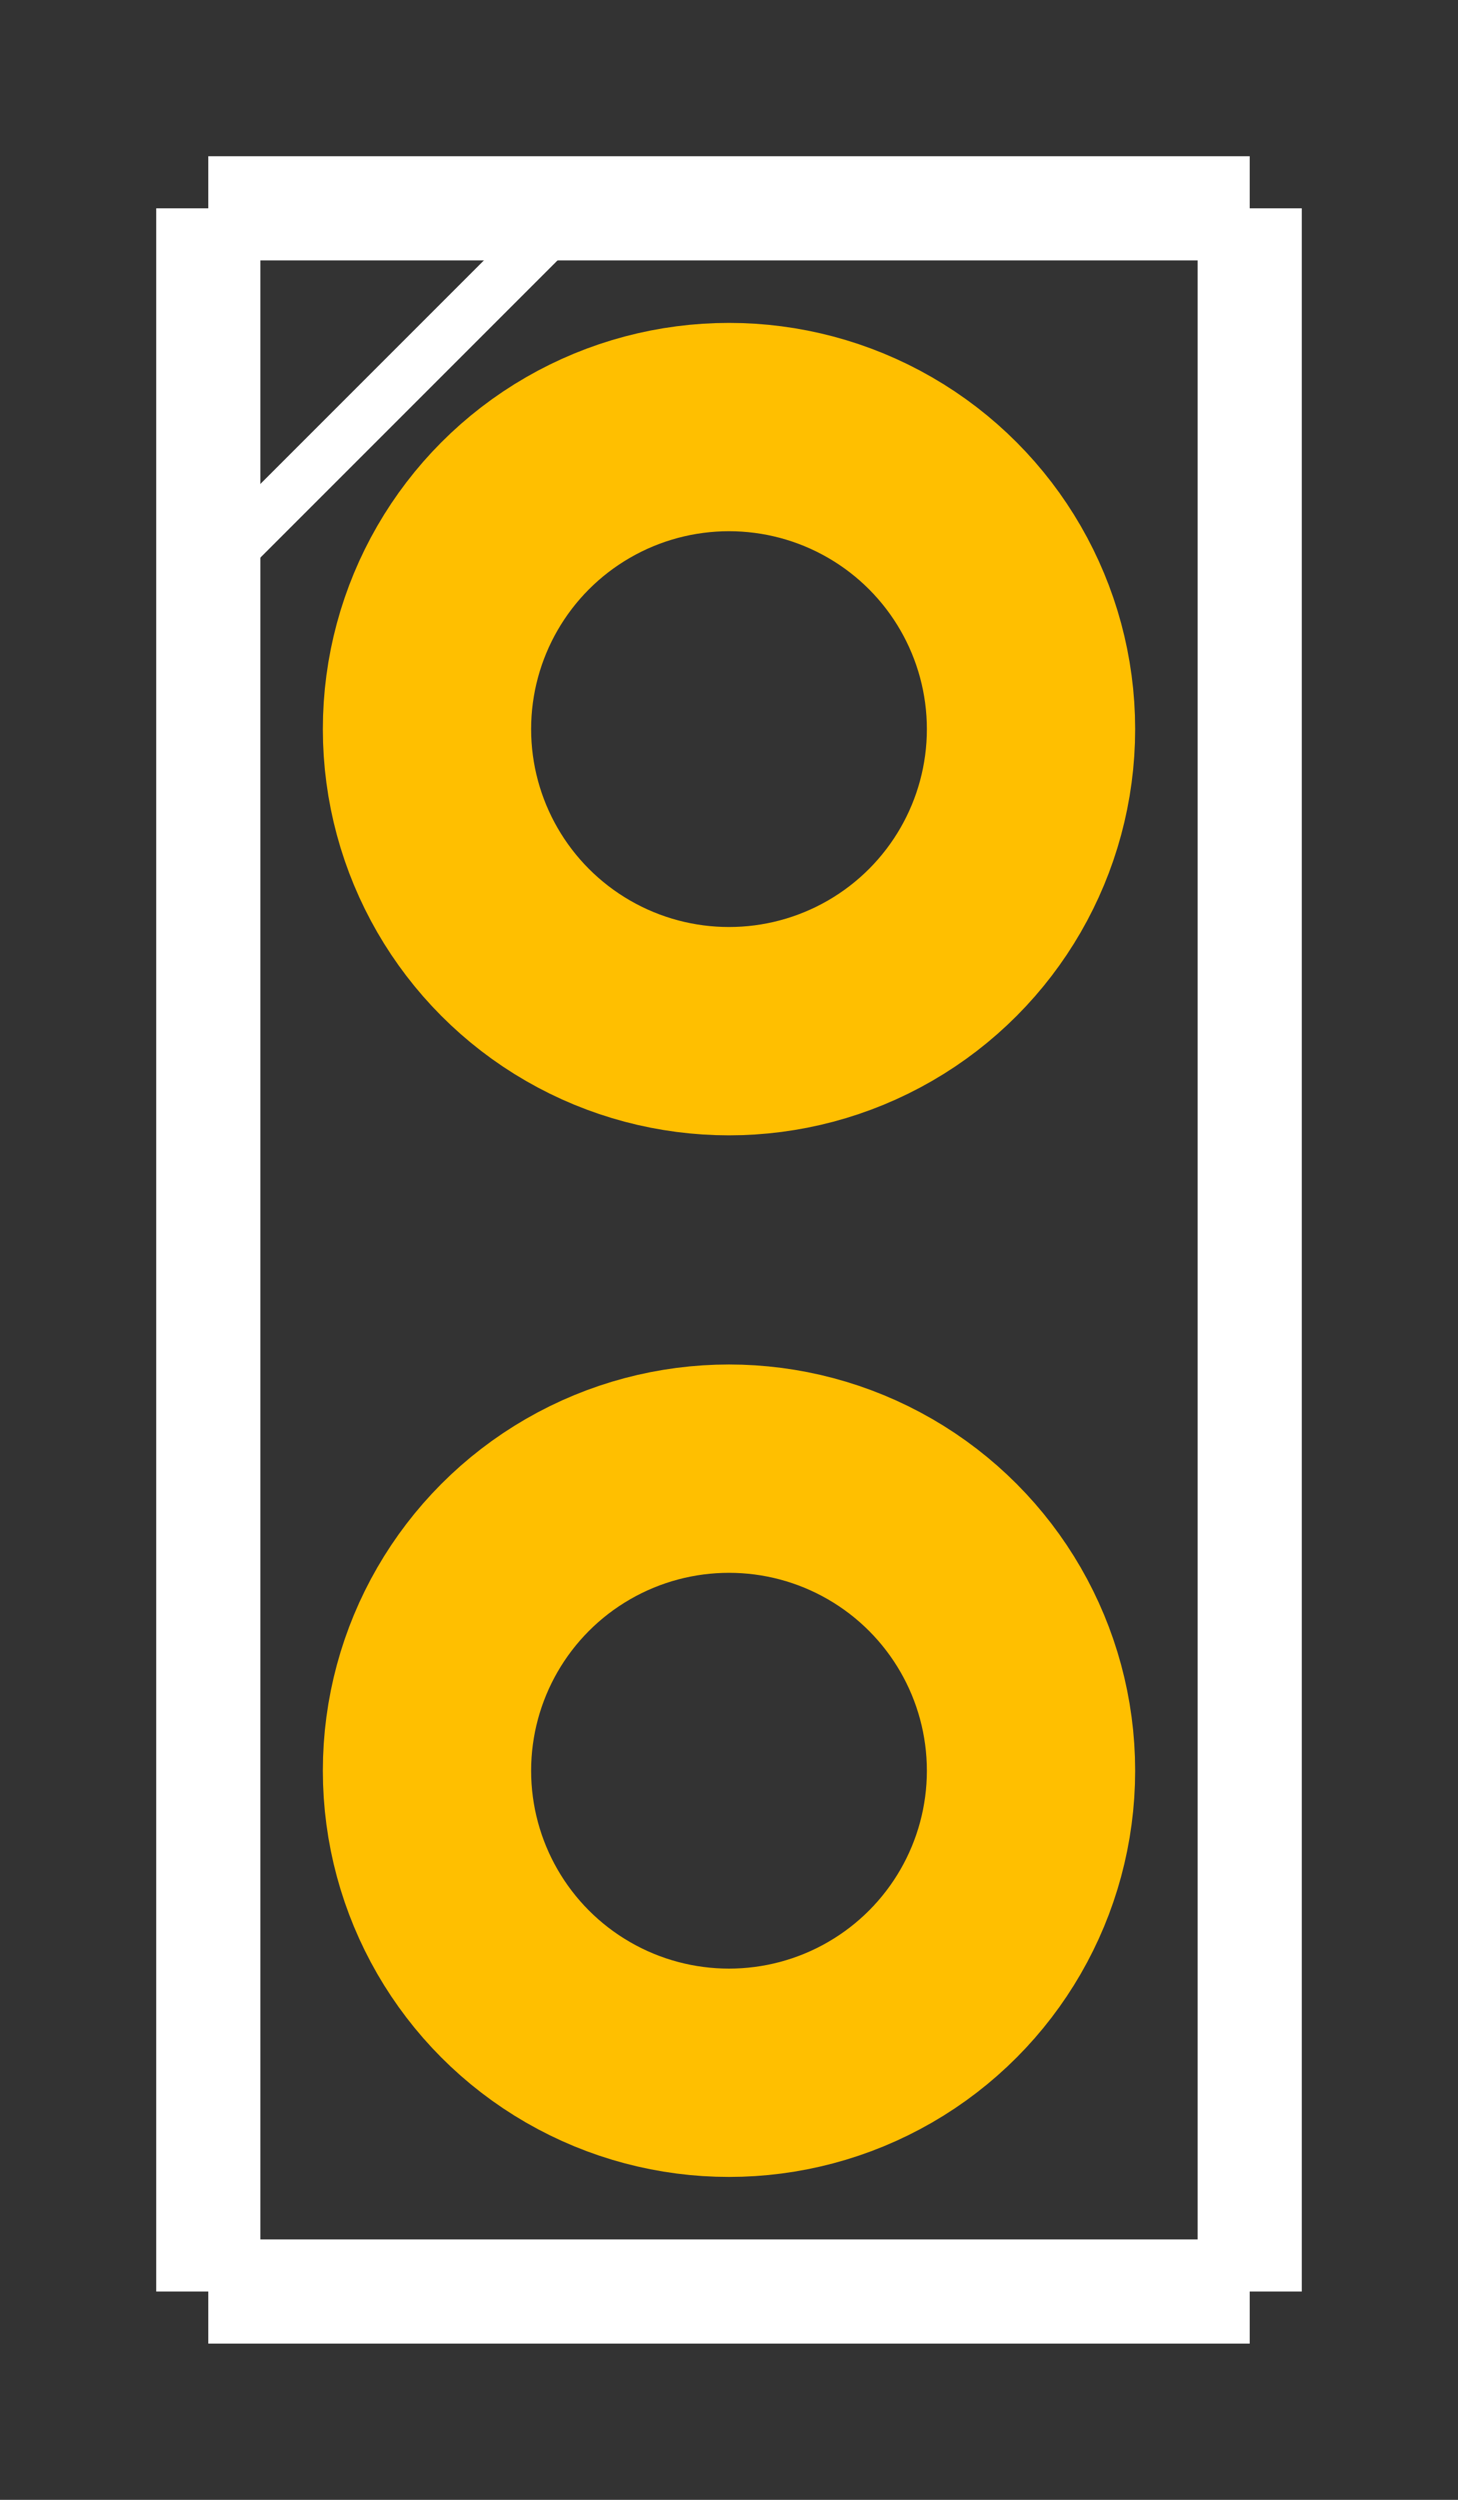 <?xml version='1.0' encoding='UTF-8'?>
<svg xmlns="http://www.w3.org/2000/svg"  version="1.2" baseProfile="tiny" width="0.14in" height="0.24in" viewBox="0 0 140 240">
    <rect x="0" y="0" width="140" height="240" fill="#333333" stroke="none"/>
    <desc >
        <referenceFile >nsjumper_2_100mil_pcb.svg</referenceFile>
    </desc>
    <desc >Fritzing footprint SVG</desc>
    <g  id="silkscreen" gorn="0.2">
        <line x1="20"  x2="20" stroke="white" stroke-width="10" y1="20" y2="220"/>
        <line x1="20"  x2="120" stroke="white" stroke-width="10" y1="220" y2="220"/>
        <line x1="120"  x2="120" stroke="white" stroke-width="10" y1="220" y2="20"/>
        <line x1="120"  x2="20" stroke="white" stroke-width="10" y1="20" y2="20"/>
        <line x1="20"  x2="55" stroke="white" stroke-width="5" y1="55" y2="20"/>
        <!-- 120 -->
    </g>
    <g  id="copper1" gorn="0.3">
        <g  id="copper0" gorn="0.3.0">
            <circle fill="none"  r="29" stroke="rgb(255, 191, 0)" id="connector0pin" gorn="0.3.0.0" stroke-width="20" cx="70" cy="70"/>
            <circle fill="none"  r="29" stroke="rgb(255, 191, 0)" id="connector1pin" gorn="0.3.0.1" stroke-width="20" cx="70" cy="170"/>
        </g>
    </g>
</svg>
